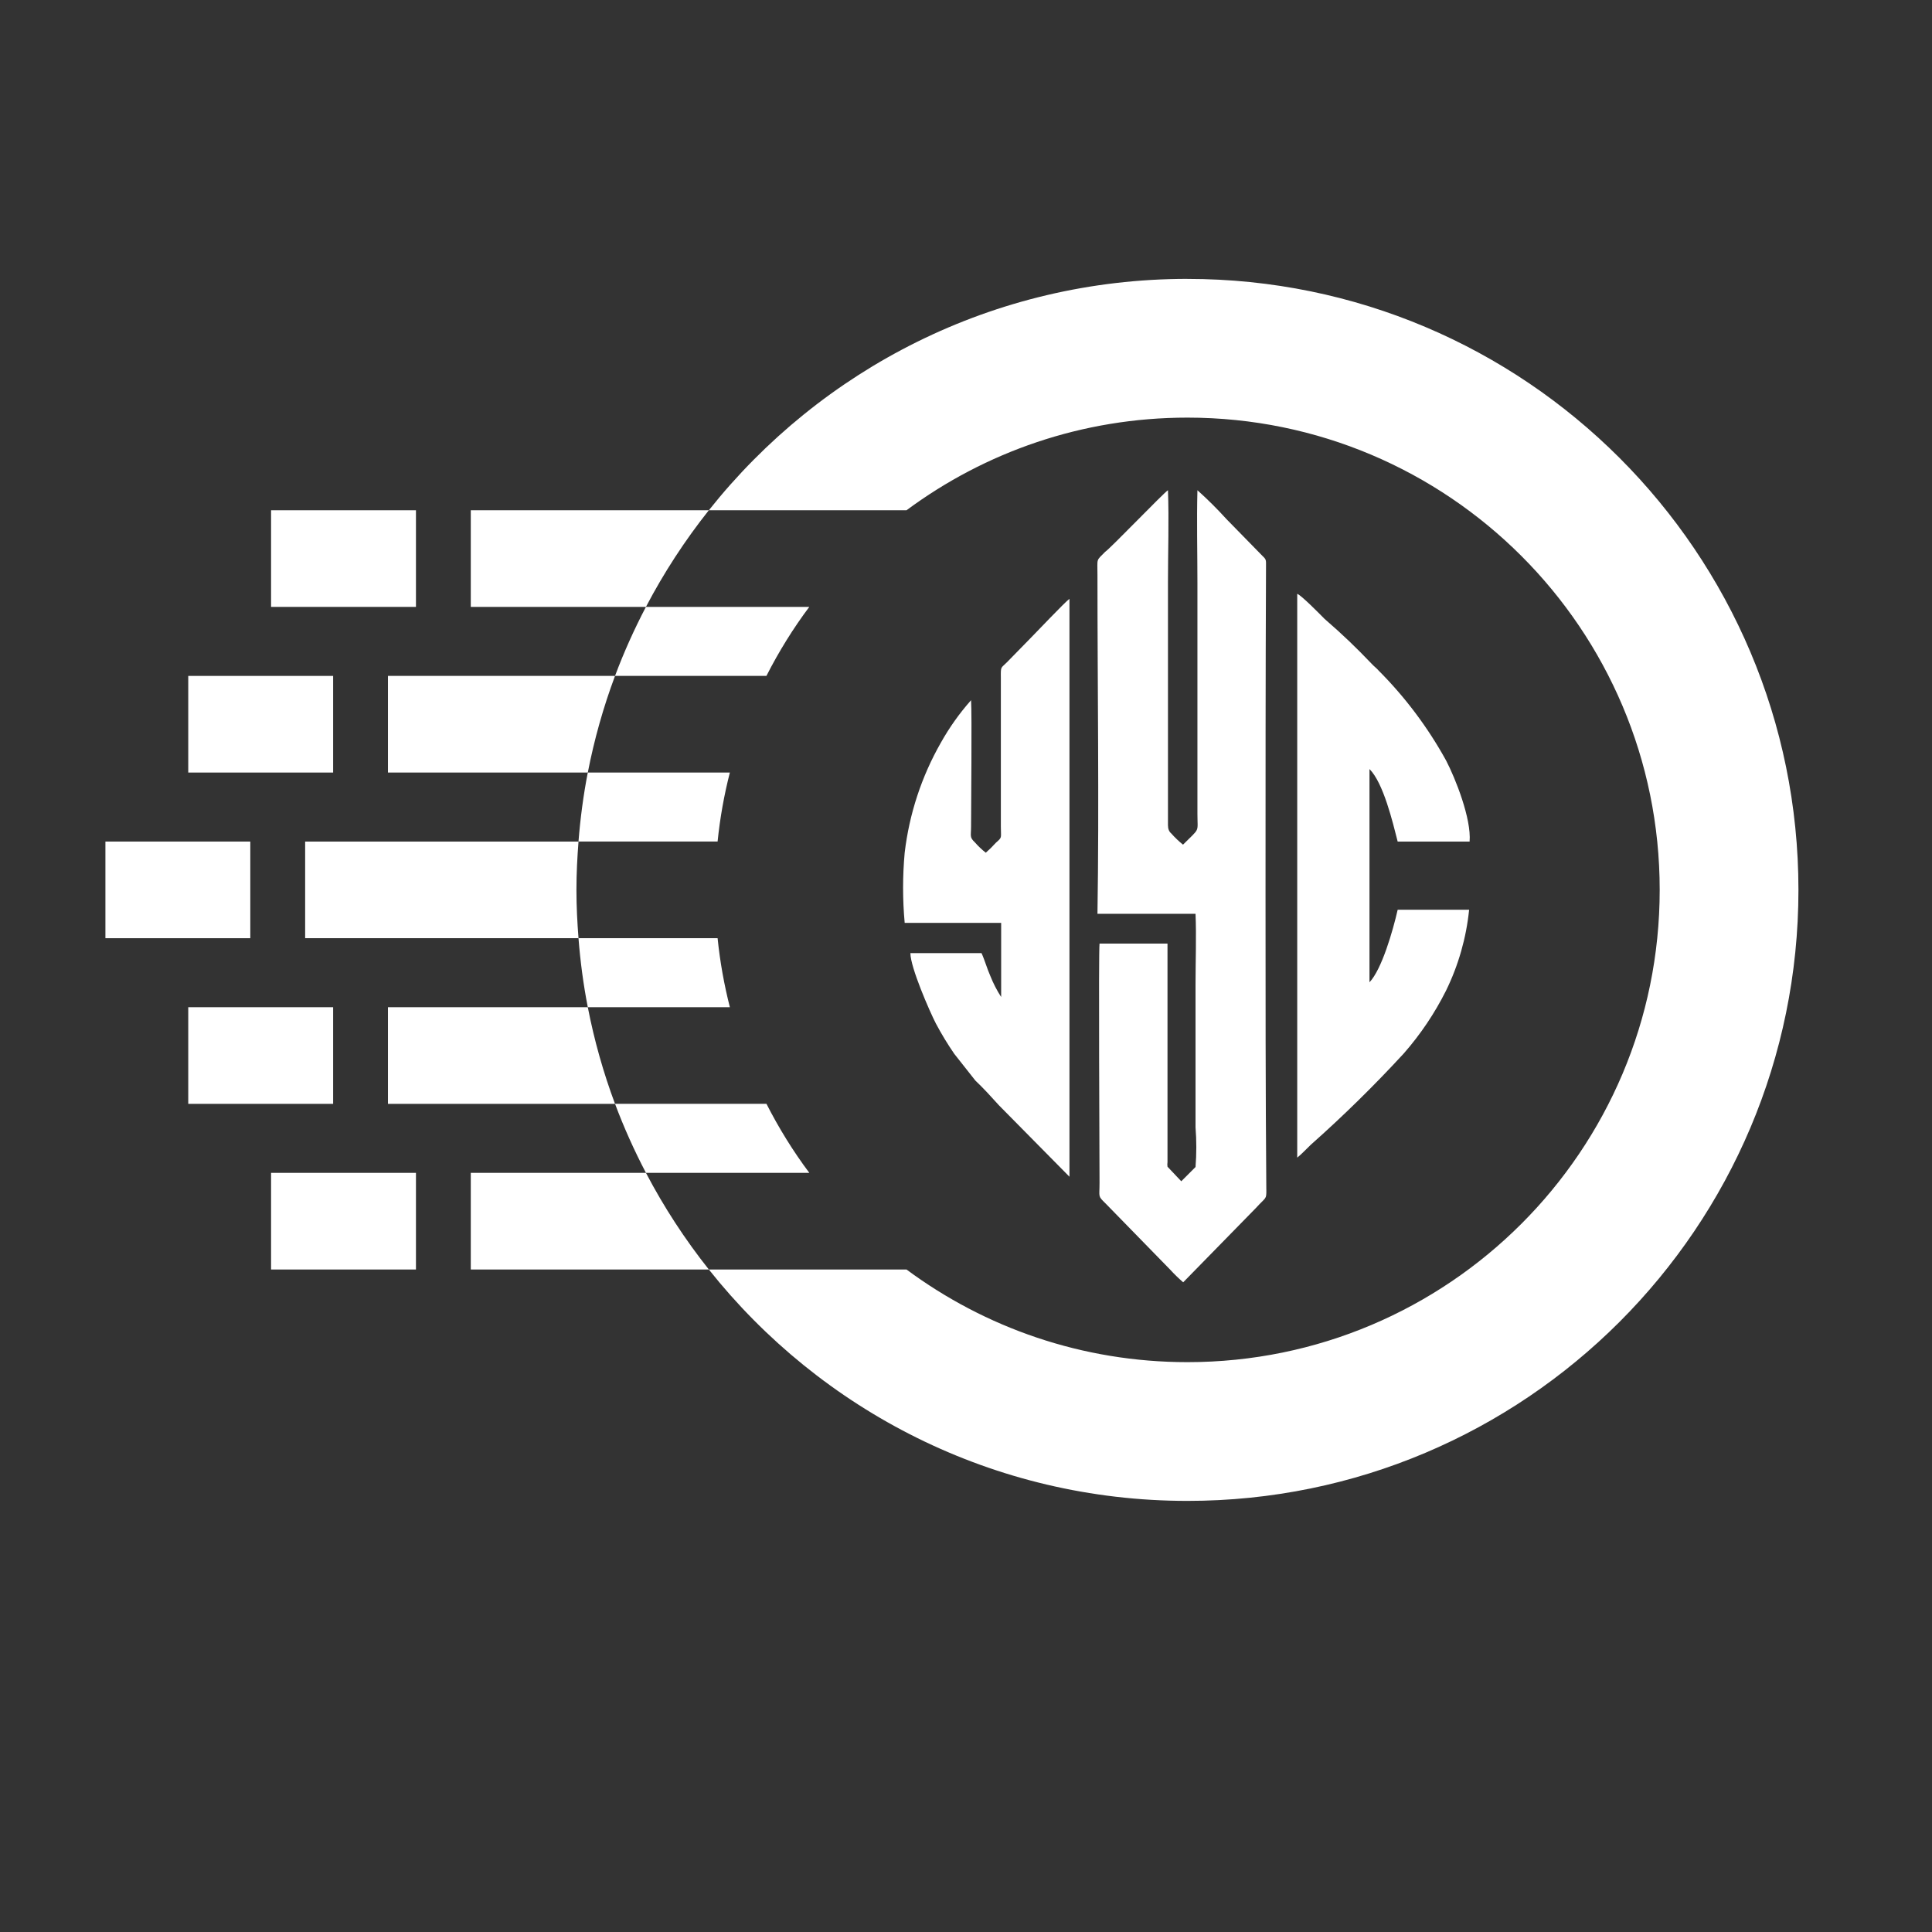 <?xml version="1.0" encoding="UTF-8"?>
<svg id="Layer_1" data-name="Layer 1" xmlns="http://www.w3.org/2000/svg" viewBox="0 0 1080 1080">
  <rect x="0" y="0" width="1080" height="1080" fill="#333333" stroke="none"/>
  <defs>
    <style>
      .cls-1, .cls-2 {
        fill: #fff;
        stroke-width: 0px;
      }

      .cls-2 {
        fill-rule: evenodd;
      }
    </style>
  </defs>
  <g>
    <path class="cls-1" d="M408,431.85h-79.42c-2.46,12.62-4.17,25.51-5.2,38.58h77.76c1.34-13.17,3.65-26.06,6.86-38.58Z"/>
    <path class="cls-1" d="M452.41,339.25h-91.33c-6.51,12.44-12.31,25.3-17.28,38.58h84.64c6.91-13.57,14.9-26.49,23.96-38.58Z"/>
    <path class="cls-1" d="M401.14,524.45h-77.76c1.02,13.08,2.74,25.96,5.2,38.58h79.42c-3.2-12.53-5.52-25.41-6.86-38.58Z"/>
    <path class="cls-1" d="M663.78,155.89c-108.42,0-204.96,50.57-267.53,129.35h110.49c43.89-32.53,98.21-51.79,157.04-51.79,145.8,0,264,118.2,264,264s-118.2,264-264,264c-58.83,0-113.15-19.26-157.04-51.79h-110.49c62.57,78.77,159.11,129.35,267.53,129.35,188.64,0,341.56-152.92,341.56-341.55s-152.92-341.55-341.56-341.55Z"/>
    <path class="cls-1" d="M428.45,617.05h-84.64c4.97,13.28,10.77,26.15,17.28,38.58h91.33c-9.06-12.09-17.05-25.01-23.96-38.58Z"/>
    <rect class="cls-1" x="151.53" y="285.24" width="80.99" height="54.02"/>
    <path class="cls-1" d="M263.17,285.24v54.02h97.91c10.03-19.15,21.82-37.22,35.16-54.02h-133.08Z"/>
    <rect class="cls-1" x="105.23" y="377.84" width="80.99" height="54.02"/>
    <path class="cls-1" d="M216.87,377.84v54.02h111.71c3.62-18.59,8.72-36.64,15.22-54.02h-126.93Z"/>
    <rect class="cls-1" x="151.53" y="655.64" width="80.99" height="54.02"/>
    <path class="cls-1" d="M263.17,655.64v54.02h133.08c-13.34-16.8-25.13-34.86-35.16-54.02h-97.91Z"/>
    <rect class="cls-1" x="105.23" y="563.04" width="80.99" height="54.02"/>
    <path class="cls-1" d="M216.87,563.04v54.02h126.93c-6.5-17.38-11.6-35.43-15.22-54.02h-111.71Z"/>
    <rect class="cls-1" x="58.93" y="470.44" width="80.99" height="54.02"/>
    <path class="cls-1" d="M323.39,470.44h-152.81v54.02h152.81c-.7-8.92-1.16-17.91-1.16-27.01s.46-18.09,1.16-27.01Z"/>
  </g>
  <g>
    <path class="cls-2" d="M542.74,391.52c-6.43,7.26-12.07,15.21-16.83,23.71-10.76,18.86-17.63,39.78-20.19,61.46-1.19,13.04-1.19,26.16,0,39.19h53.93v41.45c-2.38-3.68-4.39-7.59-6.02-11.68-1.86-4.16-3.19-9.05-4.96-12.85h-39.76c0,7.97,10.8,32.67,14.26,39.37,3.1,5.84,6.53,11.49,10.27,16.93l11.78,14.93c4.69,4.44,8.86,9.05,13.2,13.85l39.41,39.92v-323.04c-2.21,1.45-19.84,20.09-23.38,23.62l-11.6,11.86c-3.37,3.44-3.45,1.99-3.37,8.6v83.18c0,6.61.89,5.88-2.75,9.05-1.78,1.99-3.67,3.86-5.67,5.61-2.17-1.71-4.19-3.62-6.02-5.7-3.19-3.08-2.21-3.44-2.21-9.05,0-12.22.53-62.54,0-70.51l-.09.09Z"/>
    <path class="cls-2" d="M765.55,429.9c7.79,7.78,13.02,29.78,15.76,40.55h40.21c1.06-12.76-7.97-35.39-13.11-45.26-10.19-18.51-22.89-35.45-37.73-50.32-1.24-1.45-2.48-2.26-3.72-3.62-9.39-9.78-15.85-16.02-26.57-25.34-2.57-2.62-13.2-13.4-15.23-13.94v315.16c2.57-2.08,5.05-4.8,7.62-7.24,18.16-16.11,35.51-33.15,51.98-51.05,9.29-10.6,17.21-22.37,23.56-35.03,6.94-14.17,11.32-29.5,12.93-45.26h-39.94c-2.66,11.68-8.86,33.31-15.76,40.55v-119.2Z"/>
    <path class="cls-1" d="M707.9,664.96c0,5.79,0,3.89-5.93,10.41l-40.56,41.45c-2.55-2.21-4.98-4.57-7.26-7.06l-36.22-37.11c-4.34-4.25-3.28-3.26-3.28-11.31,0-12.67-.62-128.8,0-133.87h37.99v122.19c-.13.84-.13,1.69,0,2.53l7.7,8.15,7.97-7.97c.58-7.38.58-14.8,0-22.18v-79.74c0-12.85.53-27.15,0-39.64h-54.82c.97-61.55,0-126.72,0-189.26,0-9.87-.89-7.78,4.25-13.03,2.92-1.9,32.77-33.04,35.16-34.49.62,16.84,0,34.58,0,51.5v135.77q0,3.08,1.86,4.62c2,2.27,4.2,4.36,6.55,6.25,9.74-9.78,8.06-6.34,8.06-17.2v-128.89c0-17.11-.44-35.03,0-52.04,5.7,5.11,11.14,10.52,16.29,16.2l20.01,20.46c2.3,2.17,2.04,2.26,2.04,6.43-.27,60.64-.27,122.1-.27,182.38,0,54.49,0,111.15.44,165.46Z"/>
  </g>
</svg>